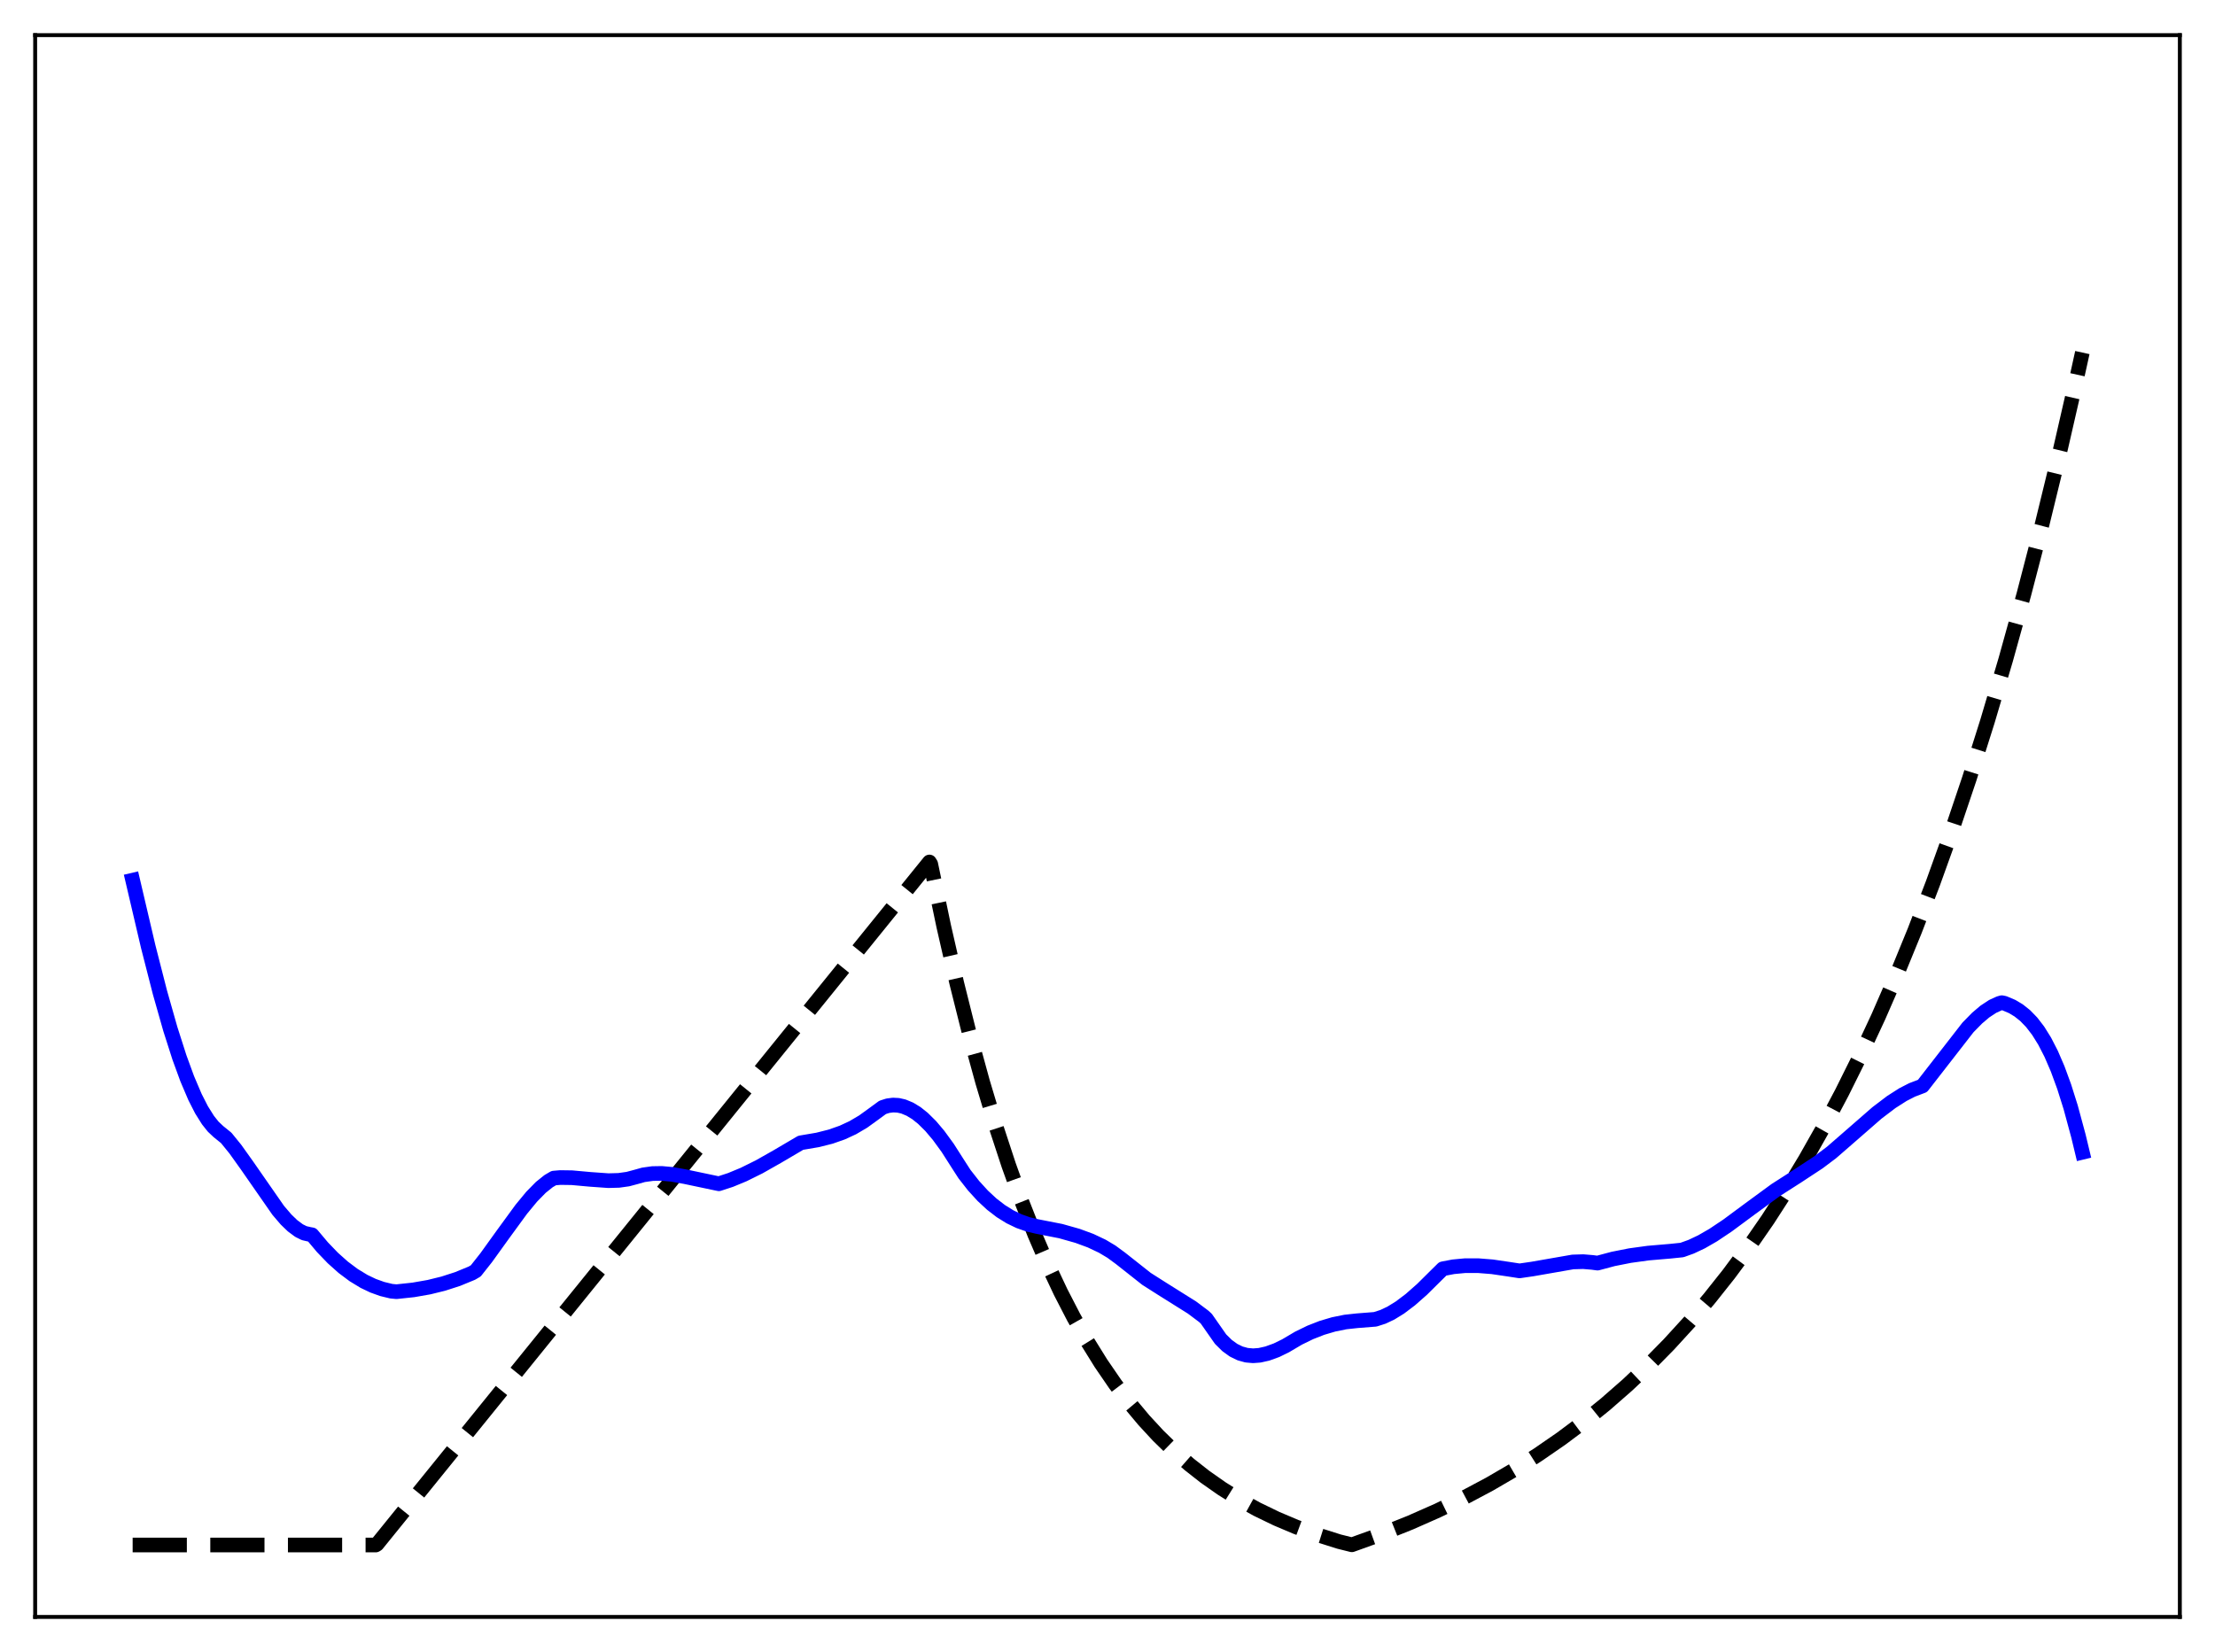 <?xml version="1.0" encoding="utf-8" standalone="no"?>
<!DOCTYPE svg PUBLIC "-//W3C//DTD SVG 1.1//EN"
  "http://www.w3.org/Graphics/SVG/1.1/DTD/svg11.dtd">
<svg xmlns:xlink="http://www.w3.org/1999/xlink" width="453.6pt" height="338.4pt" viewBox="0 0 453.6 338.4" xmlns="http://www.w3.org/2000/svg" version="1.1">
 <defs>
  <style type="text/css">*{stroke-linejoin: round; stroke-linecap: butt}</style>
 </defs>
 <g id="figure_1">
  <g id="patch_1">
   <path d="M 0 338.4 
L 453.6 338.4 
L 453.6 0 
L 0 0 
z
" style="fill: #ffffff"/>
  </g>
  <g id="axes_1">
   <g id="patch_2">
    <path d="M 7.2 331.2 
L 446.4 331.2 
L 446.4 7.2 
L 7.2 7.2 
z
" style="fill: #ffffff"/>
   </g>
   <g id="matplotlib.axis_1"/>
   <g id="matplotlib.axis_2"/>
   <g id="line2d_1">
    <path d="M 27.164 316.473 
L 76.94 316.473 
L 77.206 316.308 
L 190.333 176.563 
L 190.599 176.994 
L 193.261 189.728 
L 195.923 201.361 
L 198.585 211.99 
L 201.247 221.701 
L 203.908 230.573 
L 206.57 238.678 
L 209.232 246.083 
L 211.894 252.849 
L 214.556 259.03 
L 217.217 264.677 
L 219.879 269.836 
L 222.541 274.55 
L 225.469 279.266 
L 228.397 283.536 
L 231.325 287.402 
L 234.253 290.902 
L 237.181 294.071 
L 240.375 297.188 
L 243.569 299.984 
L 246.764 302.493 
L 250.224 304.92 
L 253.684 307.079 
L 257.411 309.137 
L 261.404 311.072 
L 265.396 312.761 
L 269.655 314.328 
L 274.18 315.762 
L 276.842 316.427 
L 282.964 314.22 
L 288.82 311.878 
L 294.41 309.41 
L 299.734 306.825 
L 305.057 303.99 
L 310.115 301.044 
L 314.906 298.003 
L 319.697 294.699 
L 324.223 291.317 
L 328.748 287.657 
L 333.273 283.699 
L 337.532 279.679 
L 341.791 275.351 
L 346.049 270.691 
L 350.042 265.998 
L 354.035 260.969 
L 358.028 255.578 
L 362.02 249.801 
L 366.013 243.61 
L 369.74 237.432 
L 373.466 230.841 
L 377.193 223.809 
L 380.919 216.308 
L 384.646 208.307 
L 388.372 199.77 
L 392.099 190.664 
L 395.825 180.949 
L 399.552 170.586 
L 403.279 159.531 
L 407.005 147.737 
L 410.732 135.155 
L 414.458 121.733 
L 418.185 107.415 
L 421.911 92.141 
L 425.372 77.046 
L 426.436 72.216 
L 426.436 72.216 
" clip-path="url(#p7e51c9ebcf)" style="fill: none; stroke-dasharray: 11.1,4.8; stroke-dashoffset: 0; stroke: #000000; stroke-width: 3"/>
   </g>
   <g id="line2d_2">
    <path d="M 27.164 180.291 
L 30.358 193.919 
L 32.753 203.279 
L 34.883 210.781 
L 36.746 216.602 
L 38.343 220.972 
L 39.94 224.719 
L 41.271 227.33 
L 42.602 229.451 
L 43.667 230.784 
L 44.732 231.788 
L 46.329 233.08 
L 48.192 235.377 
L 50.588 238.733 
L 56.976 247.92 
L 58.573 249.789 
L 59.904 251.073 
L 61.235 252.063 
L 62.3 252.589 
L 63.364 252.836 
L 63.897 252.929 
L 66.026 255.462 
L 68.156 257.677 
L 70.285 259.58 
L 72.415 261.176 
L 74.544 262.472 
L 76.407 263.362 
L 78.271 264.031 
L 80.134 264.482 
L 81.199 264.583 
L 84.659 264.213 
L 87.853 263.654 
L 90.781 262.933 
L 93.709 261.988 
L 96.637 260.783 
L 97.436 260.313 
L 99.565 257.618 
L 103.025 252.811 
L 106.752 247.704 
L 108.881 245.123 
L 110.745 243.22 
L 112.342 241.938 
L 113.407 241.314 
L 114.737 241.2 
L 117.133 241.235 
L 120.86 241.573 
L 124.586 241.839 
L 126.716 241.78 
L 128.579 241.519 
L 130.176 241.094 
L 131.773 240.647 
L 133.636 240.385 
L 135.5 240.355 
L 137.629 240.547 
L 140.291 241.021 
L 147.212 242.476 
L 149.607 241.692 
L 152.269 240.591 
L 155.463 239.01 
L 159.19 236.899 
L 163.981 234.082 
L 167.441 233.494 
L 170.103 232.822 
L 172.499 231.98 
L 174.628 230.993 
L 176.758 229.738 
L 178.621 228.394 
L 180.751 226.832 
L 181.815 226.491 
L 182.88 226.353 
L 183.945 226.408 
L 185.009 226.649 
L 186.34 227.201 
L 187.671 228.015 
L 189.002 229.077 
L 190.599 230.658 
L 192.196 232.548 
L 194.06 235.104 
L 196.189 238.438 
L 197.52 240.502 
L 199.383 242.882 
L 201.247 244.928 
L 203.11 246.656 
L 204.973 248.089 
L 206.836 249.245 
L 208.7 250.143 
L 210.563 250.8 
L 212.426 251.237 
L 217.217 252.173 
L 220.678 253.151 
L 223.34 254.133 
L 225.735 255.267 
L 227.599 256.379 
L 229.462 257.748 
L 234.785 261.953 
L 237.98 263.985 
L 244.102 267.825 
L 246.497 269.622 
L 247.03 270.109 
L 249.958 274.3 
L 251.289 275.612 
L 252.62 276.575 
L 253.951 277.224 
L 255.281 277.591 
L 256.612 277.709 
L 257.943 277.609 
L 259.54 277.25 
L 261.404 276.575 
L 263.267 275.665 
L 265.929 274.093 
L 268.324 272.925 
L 270.72 271.988 
L 273.116 271.28 
L 275.511 270.795 
L 277.907 270.533 
L 281.633 270.239 
L 283.231 269.724 
L 284.828 268.969 
L 286.691 267.821 
L 288.82 266.213 
L 291.216 264.102 
L 294.144 261.2 
L 295.475 259.889 
L 297.604 259.481 
L 300 259.255 
L 302.662 259.248 
L 305.59 259.482 
L 309.05 259.991 
L 311.18 260.319 
L 313.841 259.931 
L 322.093 258.491 
L 324.223 258.428 
L 326.086 258.583 
L 327.151 258.726 
L 330.345 257.875 
L 333.805 257.19 
L 337.532 256.678 
L 342.057 256.291 
L 344.452 256.043 
L 346.316 255.373 
L 348.445 254.369 
L 350.841 252.988 
L 353.769 251.03 
L 358.294 247.681 
L 363.617 243.78 
L 368.143 240.879 
L 372.401 238.078 
L 375.063 236.074 
L 377.725 233.763 
L 384.38 227.96 
L 387.308 225.736 
L 389.703 224.207 
L 391.567 223.251 
L 393.43 222.541 
L 393.696 222.442 
L 403.012 210.453 
L 404.876 208.553 
L 406.473 207.197 
L 408.07 206.146 
L 409.401 205.538 
L 409.933 205.382 
L 410.465 205.493 
L 412.063 206.171 
L 413.393 206.968 
L 414.724 208.028 
L 416.055 209.399 
L 417.386 211.13 
L 418.717 213.266 
L 420.048 215.855 
L 421.379 218.943 
L 422.71 222.575 
L 424.041 226.797 
L 425.638 232.704 
L 426.436 236.024 
L 426.436 236.024 
" clip-path="url(#p7e51c9ebcf)" style="fill: none; stroke: #0000ff; stroke-width: 3; stroke-linecap: square"/>
   </g>
   <g id="patch_3">
    <path d="M 7.2 331.2 
L 7.2 7.2 
" style="fill: none; stroke: #000000; stroke-width: 0.8; stroke-linejoin: miter; stroke-linecap: square"/>
   </g>
   <g id="patch_4">
    <path d="M 446.4 331.2 
L 446.4 7.2 
" style="fill: none; stroke: #000000; stroke-width: 0.8; stroke-linejoin: miter; stroke-linecap: square"/>
   </g>
   <g id="patch_5">
    <path d="M 7.2 331.2 
L 446.4 331.2 
" style="fill: none; stroke: #000000; stroke-width: 0.8; stroke-linejoin: miter; stroke-linecap: square"/>
   </g>
   <g id="patch_6">
    <path d="M 7.2 7.2 
L 446.4 7.2 
" style="fill: none; stroke: #000000; stroke-width: 0.8; stroke-linejoin: miter; stroke-linecap: square"/>
   </g>
  </g>
 </g>
 <defs>
  <clipPath id="p7e51c9ebcf">
   <rect x="7.2" y="7.2" width="439.2" height="324"/>
  </clipPath>
 </defs>
</svg>

